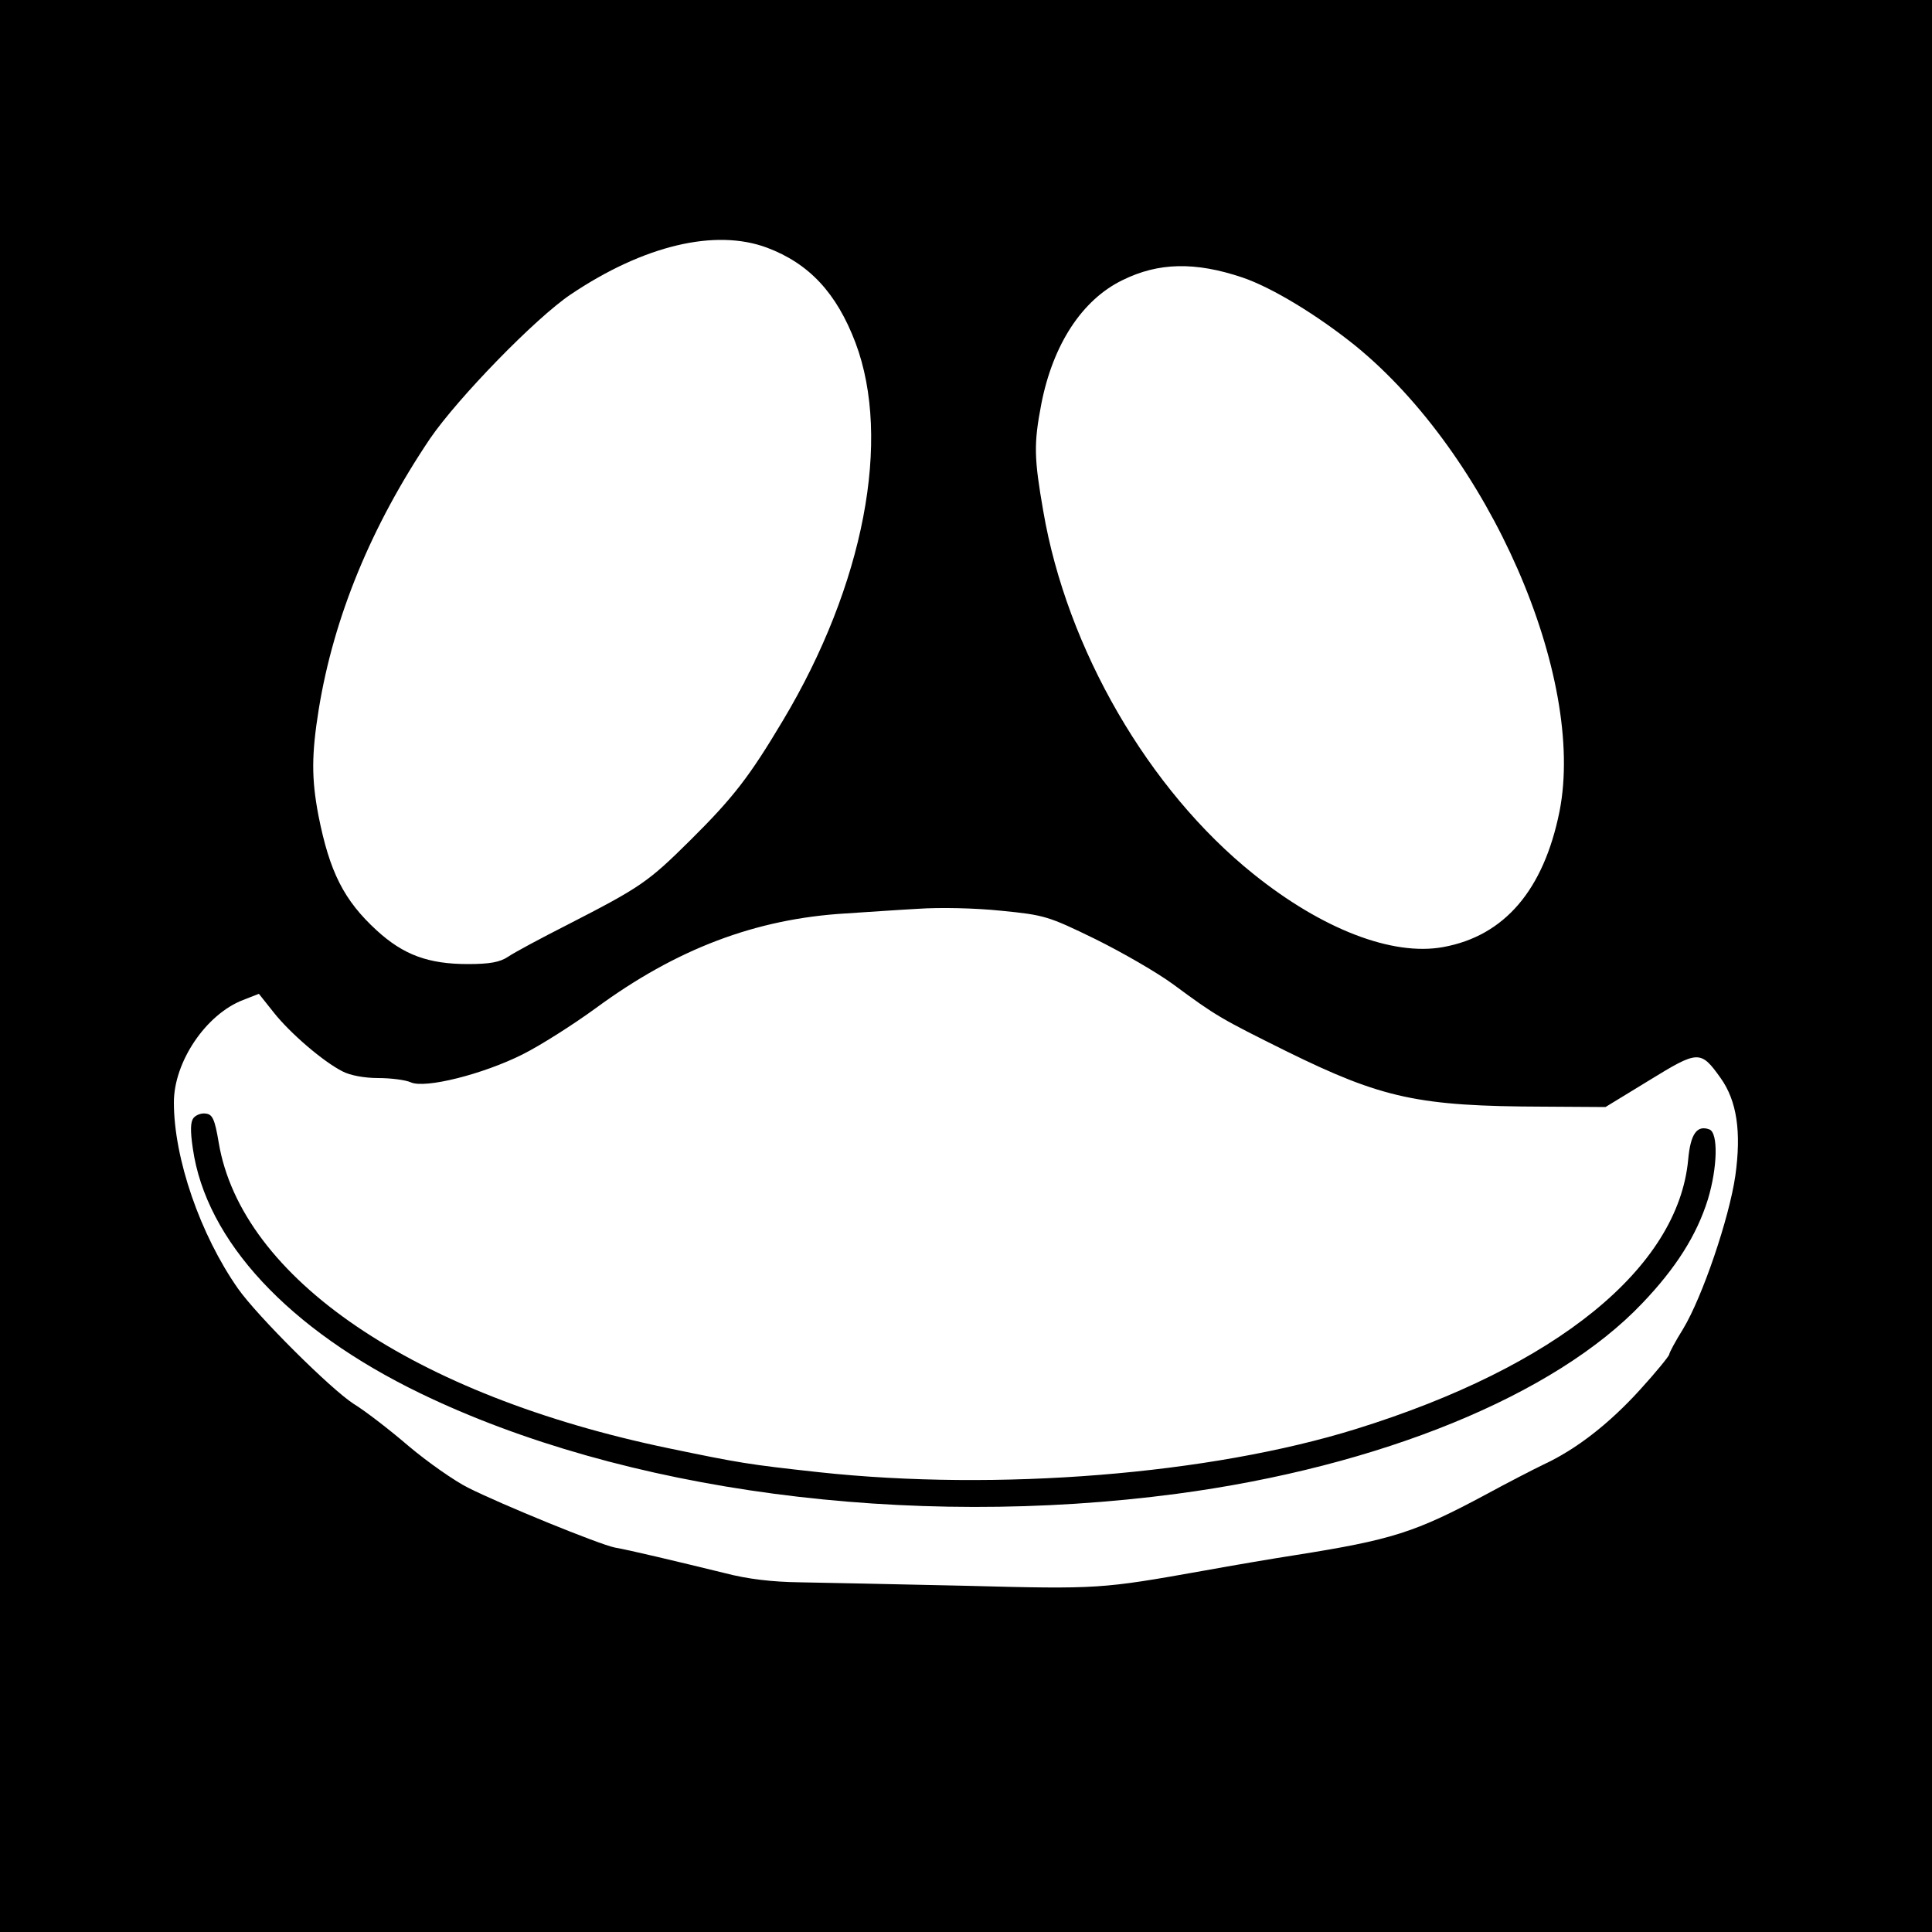 <?xml version="1.0" standalone="no"?>
<!DOCTYPE svg PUBLIC "-//W3C//DTD SVG 20010904//EN"
 "http://www.w3.org/TR/2001/REC-SVG-20010904/DTD/svg10.dtd">
<svg version="1.0" xmlns="http://www.w3.org/2000/svg"
 width="500pt" height="500pt" viewBox="0 0 500 500"
 preserveAspectRatio="xMidYMid meet">
<g transform="translate(0,500) scale(0.1,-0.1)"
fill="#000000" stroke="none">
<path d="M0 2500 l0 -2500 2500 0 2500 0 0 2500 0 2500 -2500 0 -2500 0 0
-2500z m1985 1859 c109 -41 180 -117 229 -246 94 -250 22 -627 -188 -978 -86
-144 -127 -198 -240 -310 -109 -108 -128 -121 -317 -218 -69 -35 -138 -72
-154 -83 -21 -14 -47 -19 -104 -19 -103 0 -167 24 -236 87 -85 78 -122 151
-151 298 -18 95 -18 157 1 275 39 239 136 474 288 700 72 105 273 312 364 373
189 127 374 171 508 121z m1230 -77 c77 -26 195 -98 293 -177 345 -281 597
-856 528 -1205 -41 -203 -142 -322 -301 -351 -131 -24 -313 46 -491 189 -272
218 -483 583 -544 939 -24 138 -25 174 -5 278 30 153 105 269 210 320 93 46
188 48 310 7z m-381 -1712 c69 -34 161 -87 203 -118 111 -82 122 -88 293 -173
248 -122 341 -142 665 -143 l160 -1 113 69 c127 78 133 79 185 6 42 -59 54
-139 38 -253 -16 -110 -85 -313 -135 -396 -20 -32 -36 -62 -36 -66 0 -4 -34
-46 -76 -92 -80 -88 -165 -154 -249 -193 -27 -13 -95 -48 -150 -78 -183 -98
-242 -117 -495 -157 -52 -8 -158 -26 -235 -40 -264 -47 -272 -48 -615 -39
-179 4 -372 8 -430 9 -71 1 -134 8 -195 24 -127 31 -244 59 -284 66 -40 8
-295 112 -380 155 -34 17 -103 65 -154 108 -50 43 -114 92 -142 109 -59 38
-249 227 -299 298 -98 140 -166 337 -166 482 0 105 83 228 179 265 l41 16 39
-49 c42 -53 128 -127 178 -152 19 -10 56 -17 92 -17 33 0 71 -5 84 -11 37 -17
187 21 289 72 46 23 131 77 190 120 208 153 413 231 646 245 48 3 132 9 187
12 58 4 149 2 216 -5 112 -11 122 -14 243 -73z"/>
<path d="M501 2107 c-8 -10 -9 -32 -2 -79 34 -239 248 -469 589 -634 525 -254
1262 -352 1957 -260 526 70 979 255 1205 493 87 91 141 176 170 269 25 83 27
172 4 181 -32 12 -49 -11 -55 -78 -26 -280 -341 -536 -859 -697 -379 -118
-929 -162 -1391 -112 -183 20 -206 24 -389 62 -659 137 -1105 440 -1164 791
-10 60 -16 73 -33 75 -11 2 -25 -3 -32 -11z"/>
</g>
</svg>
